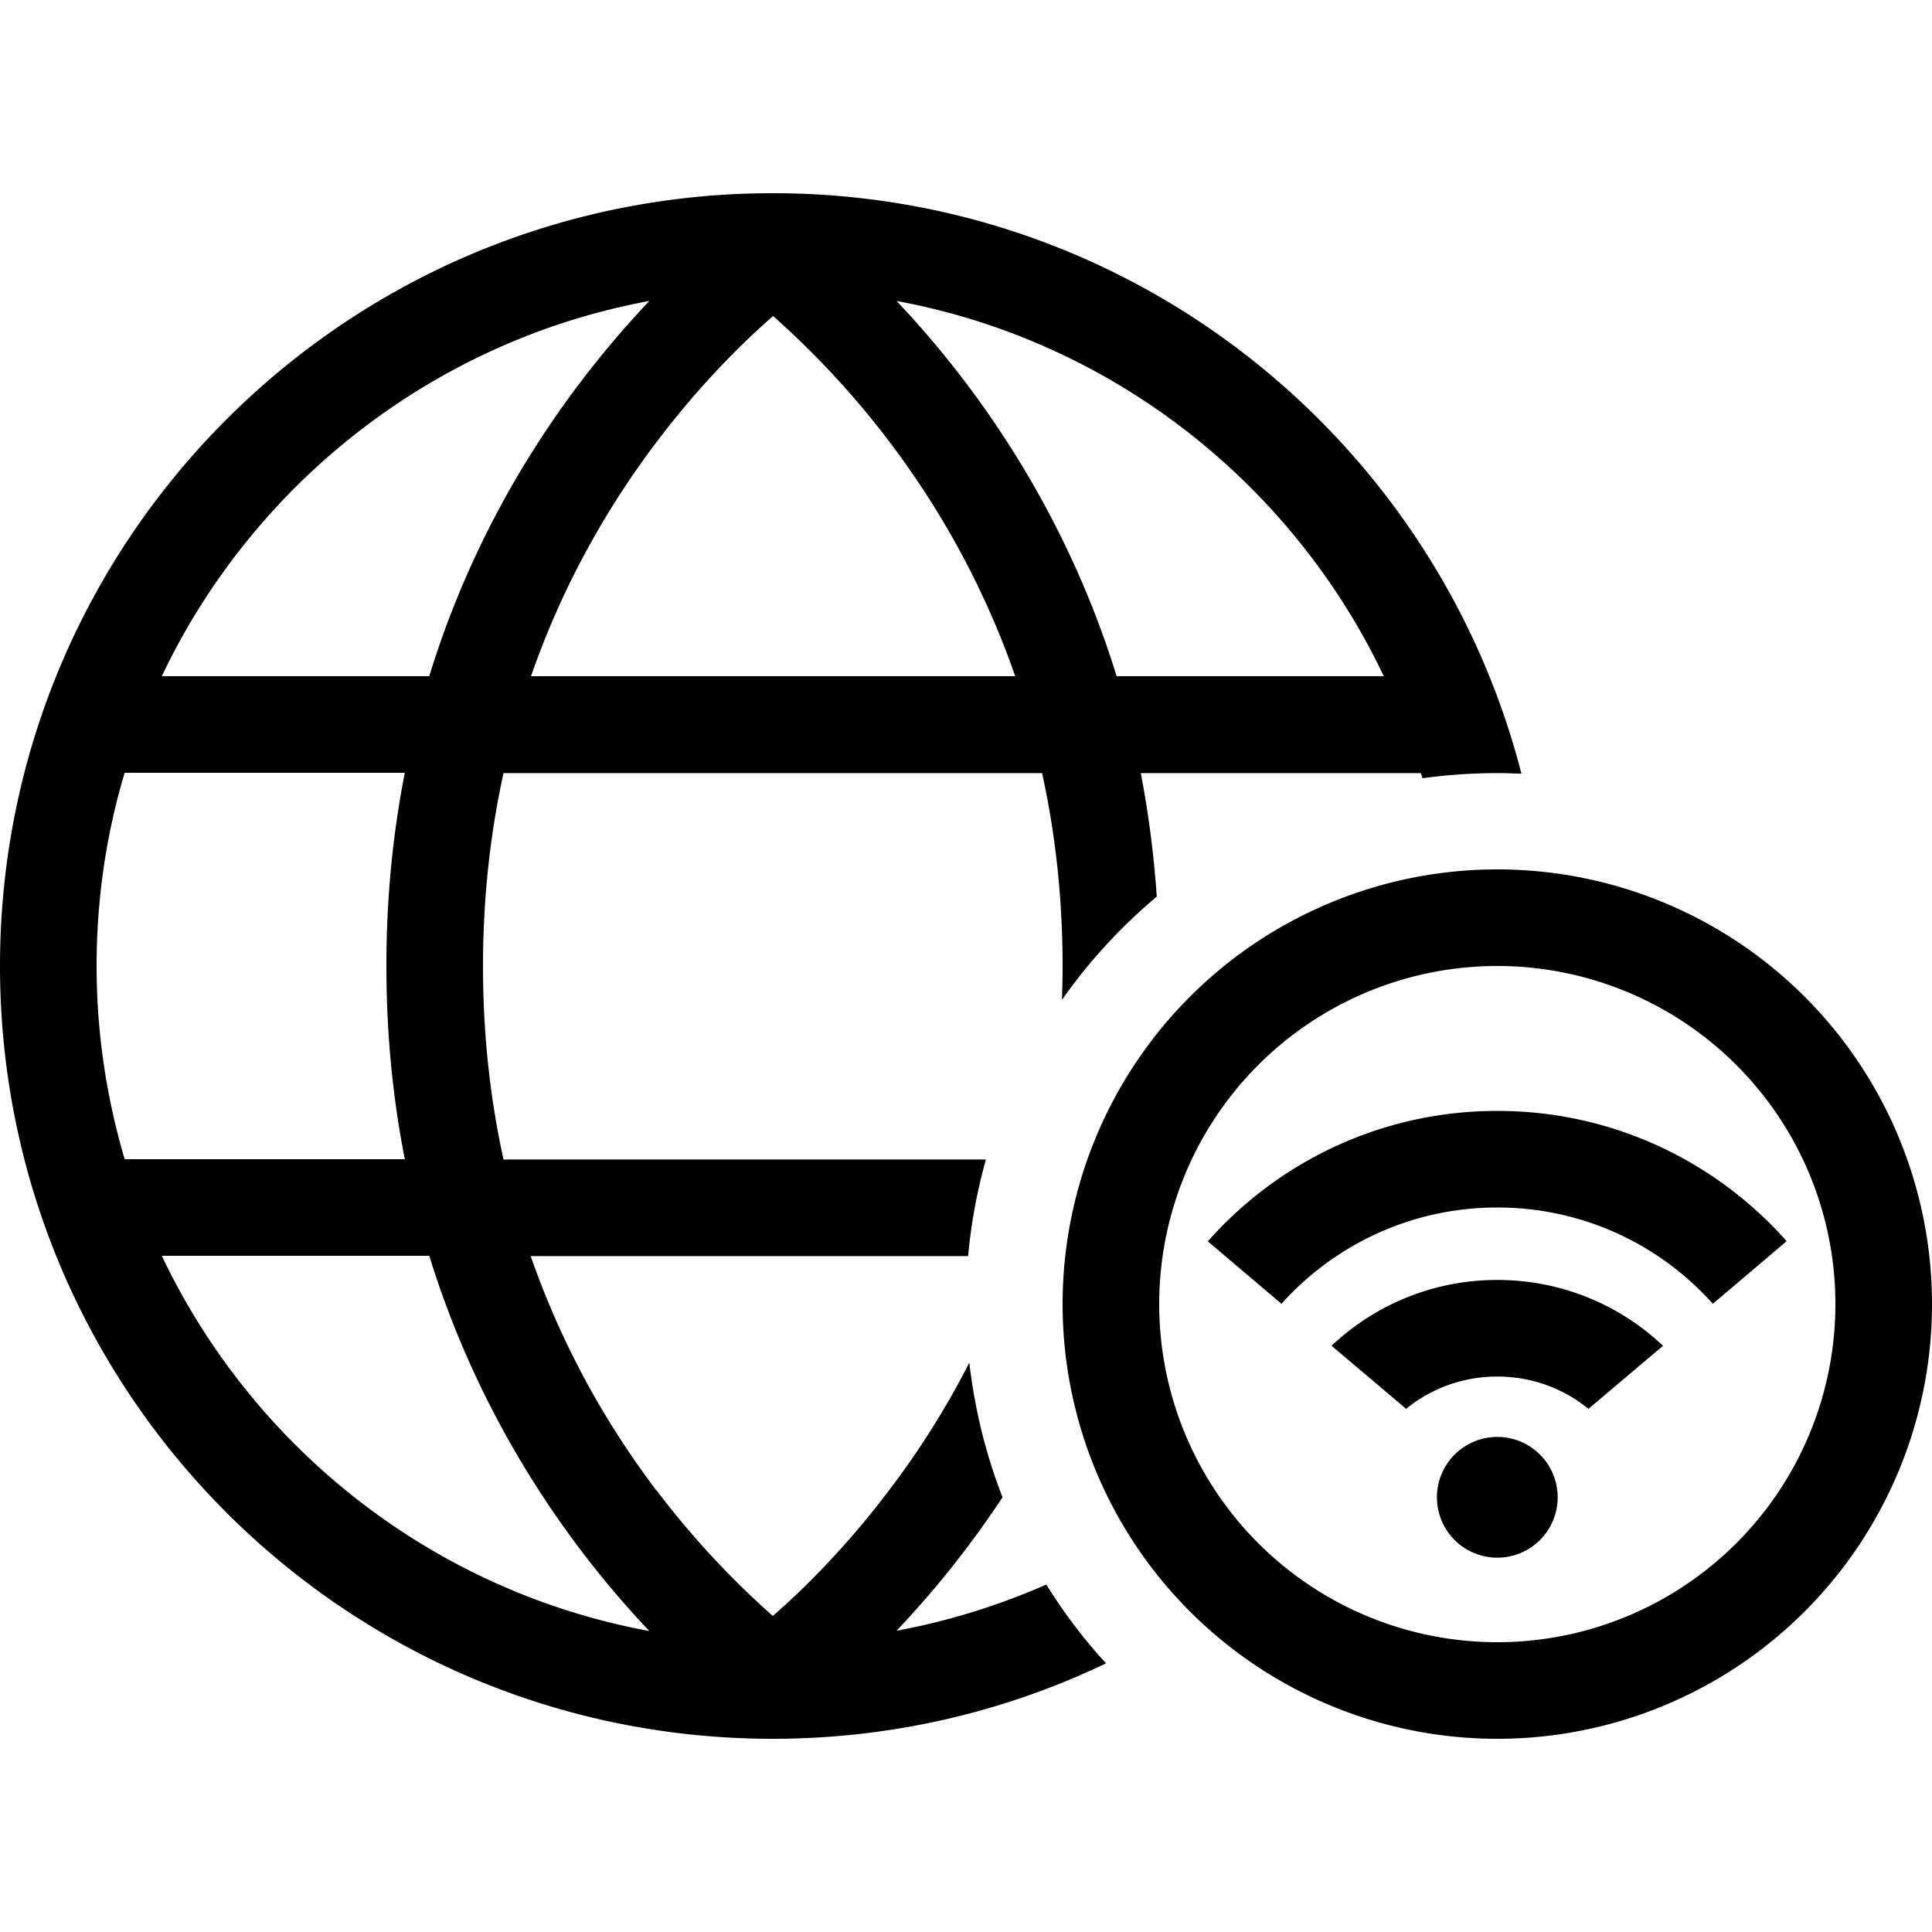 <svg xmlns="http://www.w3.org/2000/svg" width="24" height="24" viewBox="0 0 640 512"><path d="M215.1 476.3C143.5 463.1 83.9 415.8 53.6 352l88.6 0c17.5 56.6 47.9 97.9 72.9 124.3zm2.4-46.5c-15.4-20.3-30.7-46.1-41.7-77.7l144.9 0c1-11 3-21.7 5.9-32l-159.8 0c-4.3-19.5-6.8-40.9-6.8-64s2.5-44.5 6.8-64l178.4 0c4.3 19.5 6.8 40.9 6.8 64c0 3.7-.1 7.4-.2 11.1c8.9-12.7 19.5-24.2 31.4-34.2c-1-14.3-2.8-27.9-5.3-40.9l92.8 0 .5 1.7c8.1-1.1 16.4-1.7 24.8-1.7c2.7 0 5.3 .1 8 .2C475.6 81.7 375.4 0 256 0C114.6 0 0 114.6 0 256S114.6 512 256 512c39.5 0 77-9 110.4-25c-7.4-8-14-16.8-19.8-26.1c-15.7 6.9-32.3 12.1-49.6 15.3c11.2-11.8 23.4-26.5 35.1-44.2c-5.5-14.1-9.2-29.1-11-44.6c-8.2 16.1-17.4 30.2-26.6 42.3c-14 18.5-27.9 32.4-38.5 41.6c-10.5-9.3-24.5-23.1-38.5-41.6zM134.1 192c-3.9 19.8-6.1 41.1-6.1 64s2.2 44.2 6.1 64l-92.8 0c-6-20.3-9.3-41.8-9.3-64s3.2-43.7 9.3-64l92.8 0zm202.1-32l-160.3 0c11-31.6 26.3-57.4 41.7-77.7c14-18.5 27.9-32.4 38.5-41.6c10.5 9.3 24.5 23.1 38.5 41.6c15.4 20.3 30.7 46.1 41.7 77.7zm122.3 0l-88.6 0c-17.5-56.6-47.9-97.9-72.9-124.3C368.5 48.9 428.1 96.2 458.4 160zm-316.3 0l-88.6 0c30.3-63.8 90-111.1 161.5-124.3c-25 26.4-55.5 67.6-72.9 124.3zM496 256a112 112 0 1 1 0 224 112 112 0 1 1 0-224zm0 256a144 144 0 1 0 0-288 144 144 0 1 0 0 288zm95.9-164.8C568.4 320.7 534.2 304 496 304s-72.4 16.7-95.9 43.2l24.4 20.7C442.1 348.3 467.6 336 496 336s53.9 12.3 71.4 31.9l24.4-20.7zM496 360c-21.3 0-40.6 8.3-54.9 21.8l24.7 20.9C474 396 484.5 392 496 392s22 4 30.2 10.7l24.7-20.9C536.6 368.3 517.3 360 496 360zm0 92a20 20 0 1 0 0-40 20 20 0 1 0 0 40z"/></svg>